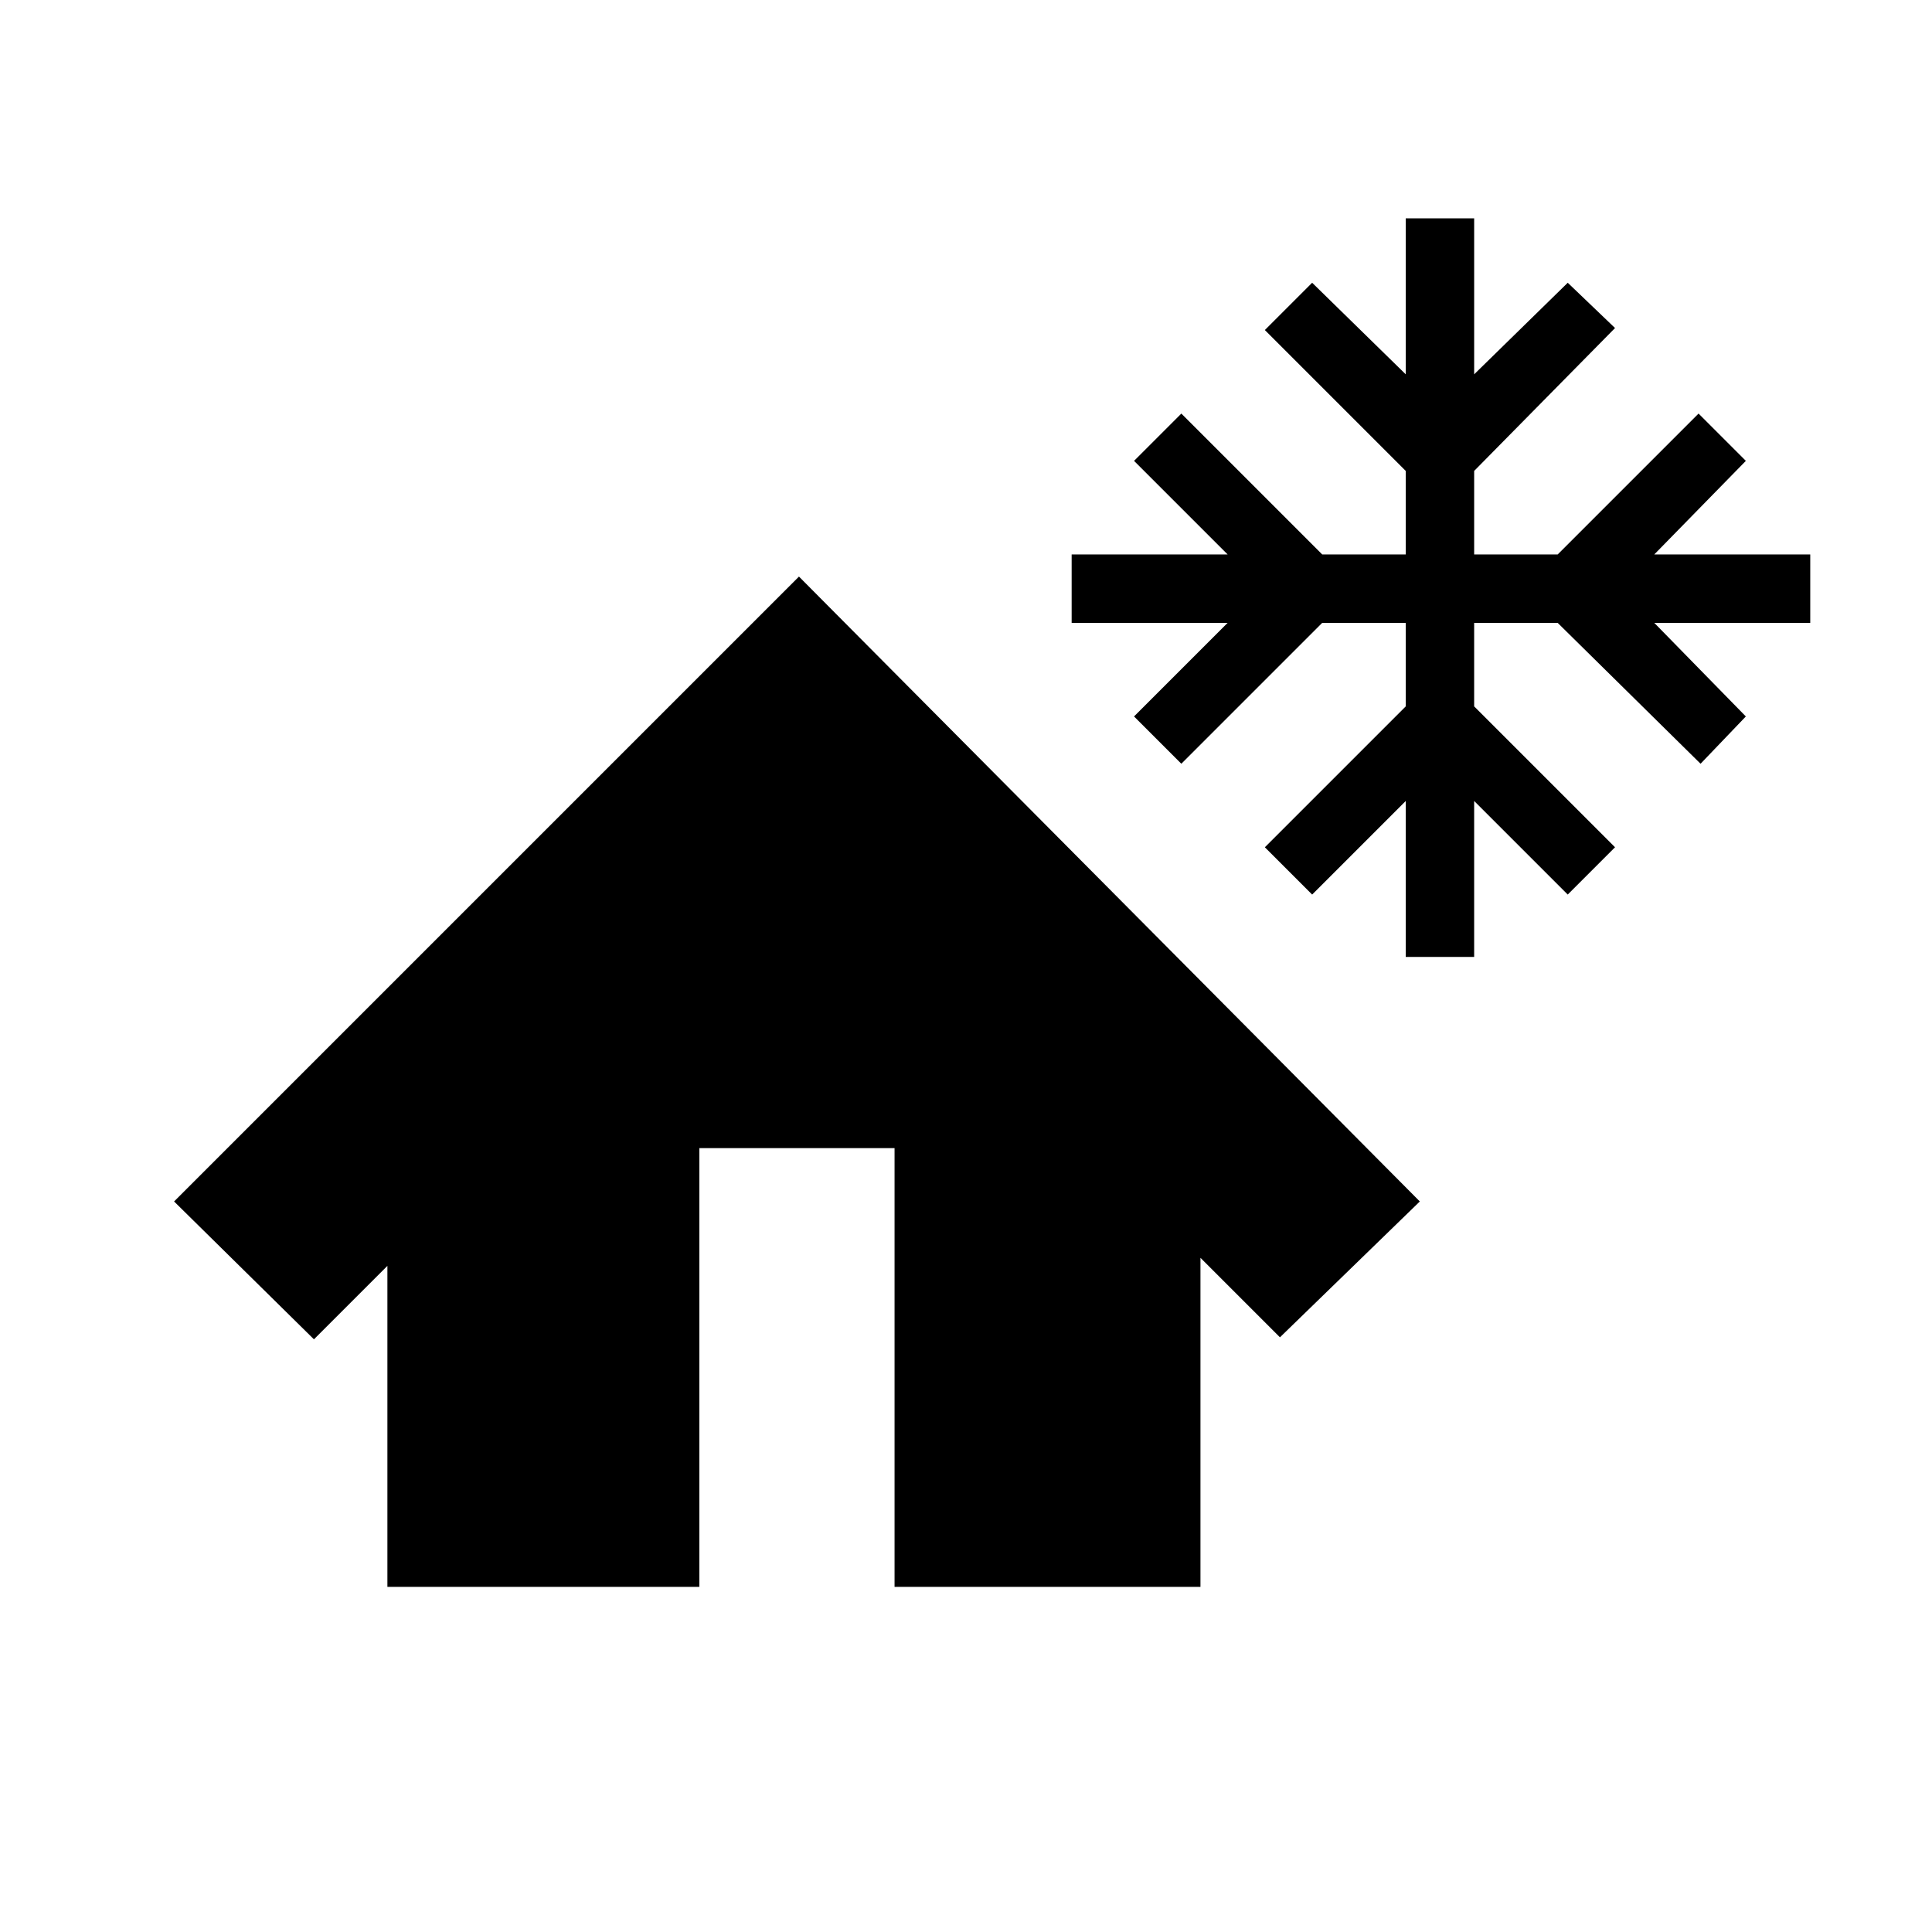 <svg xmlns="http://www.w3.org/2000/svg" height="20" viewBox="0 -960 960 960" width="20"><path d="M698.5-484.5V-562L652-515.5 628.5-539l70-70v-41.5H657l-70 70-23.5-23.5 46.5-46.5h-77.5v-34H610L563.5-731l23.5-23.5 70 70h41.5V-726l-70-70 23.5-23.5 46.5 45.5v-77.5h34v77.5l46.5-45.5 23.5 22.5-70 71v41.5H774l70-70 23.5 23.5-45.5 46.5h77.5v34H822l45.5 46.5-22.5 23.5-71-70h-41.5v41.5l70 70-23.5 23.5-46.5-46.5v77.5h-34Zm-506 313V-331L156-294.5 86.5-363 397-673.5 705.5-363 636-295.5 596.5-335v163.5h-152v-218h-97v218h-155Z"/></svg>